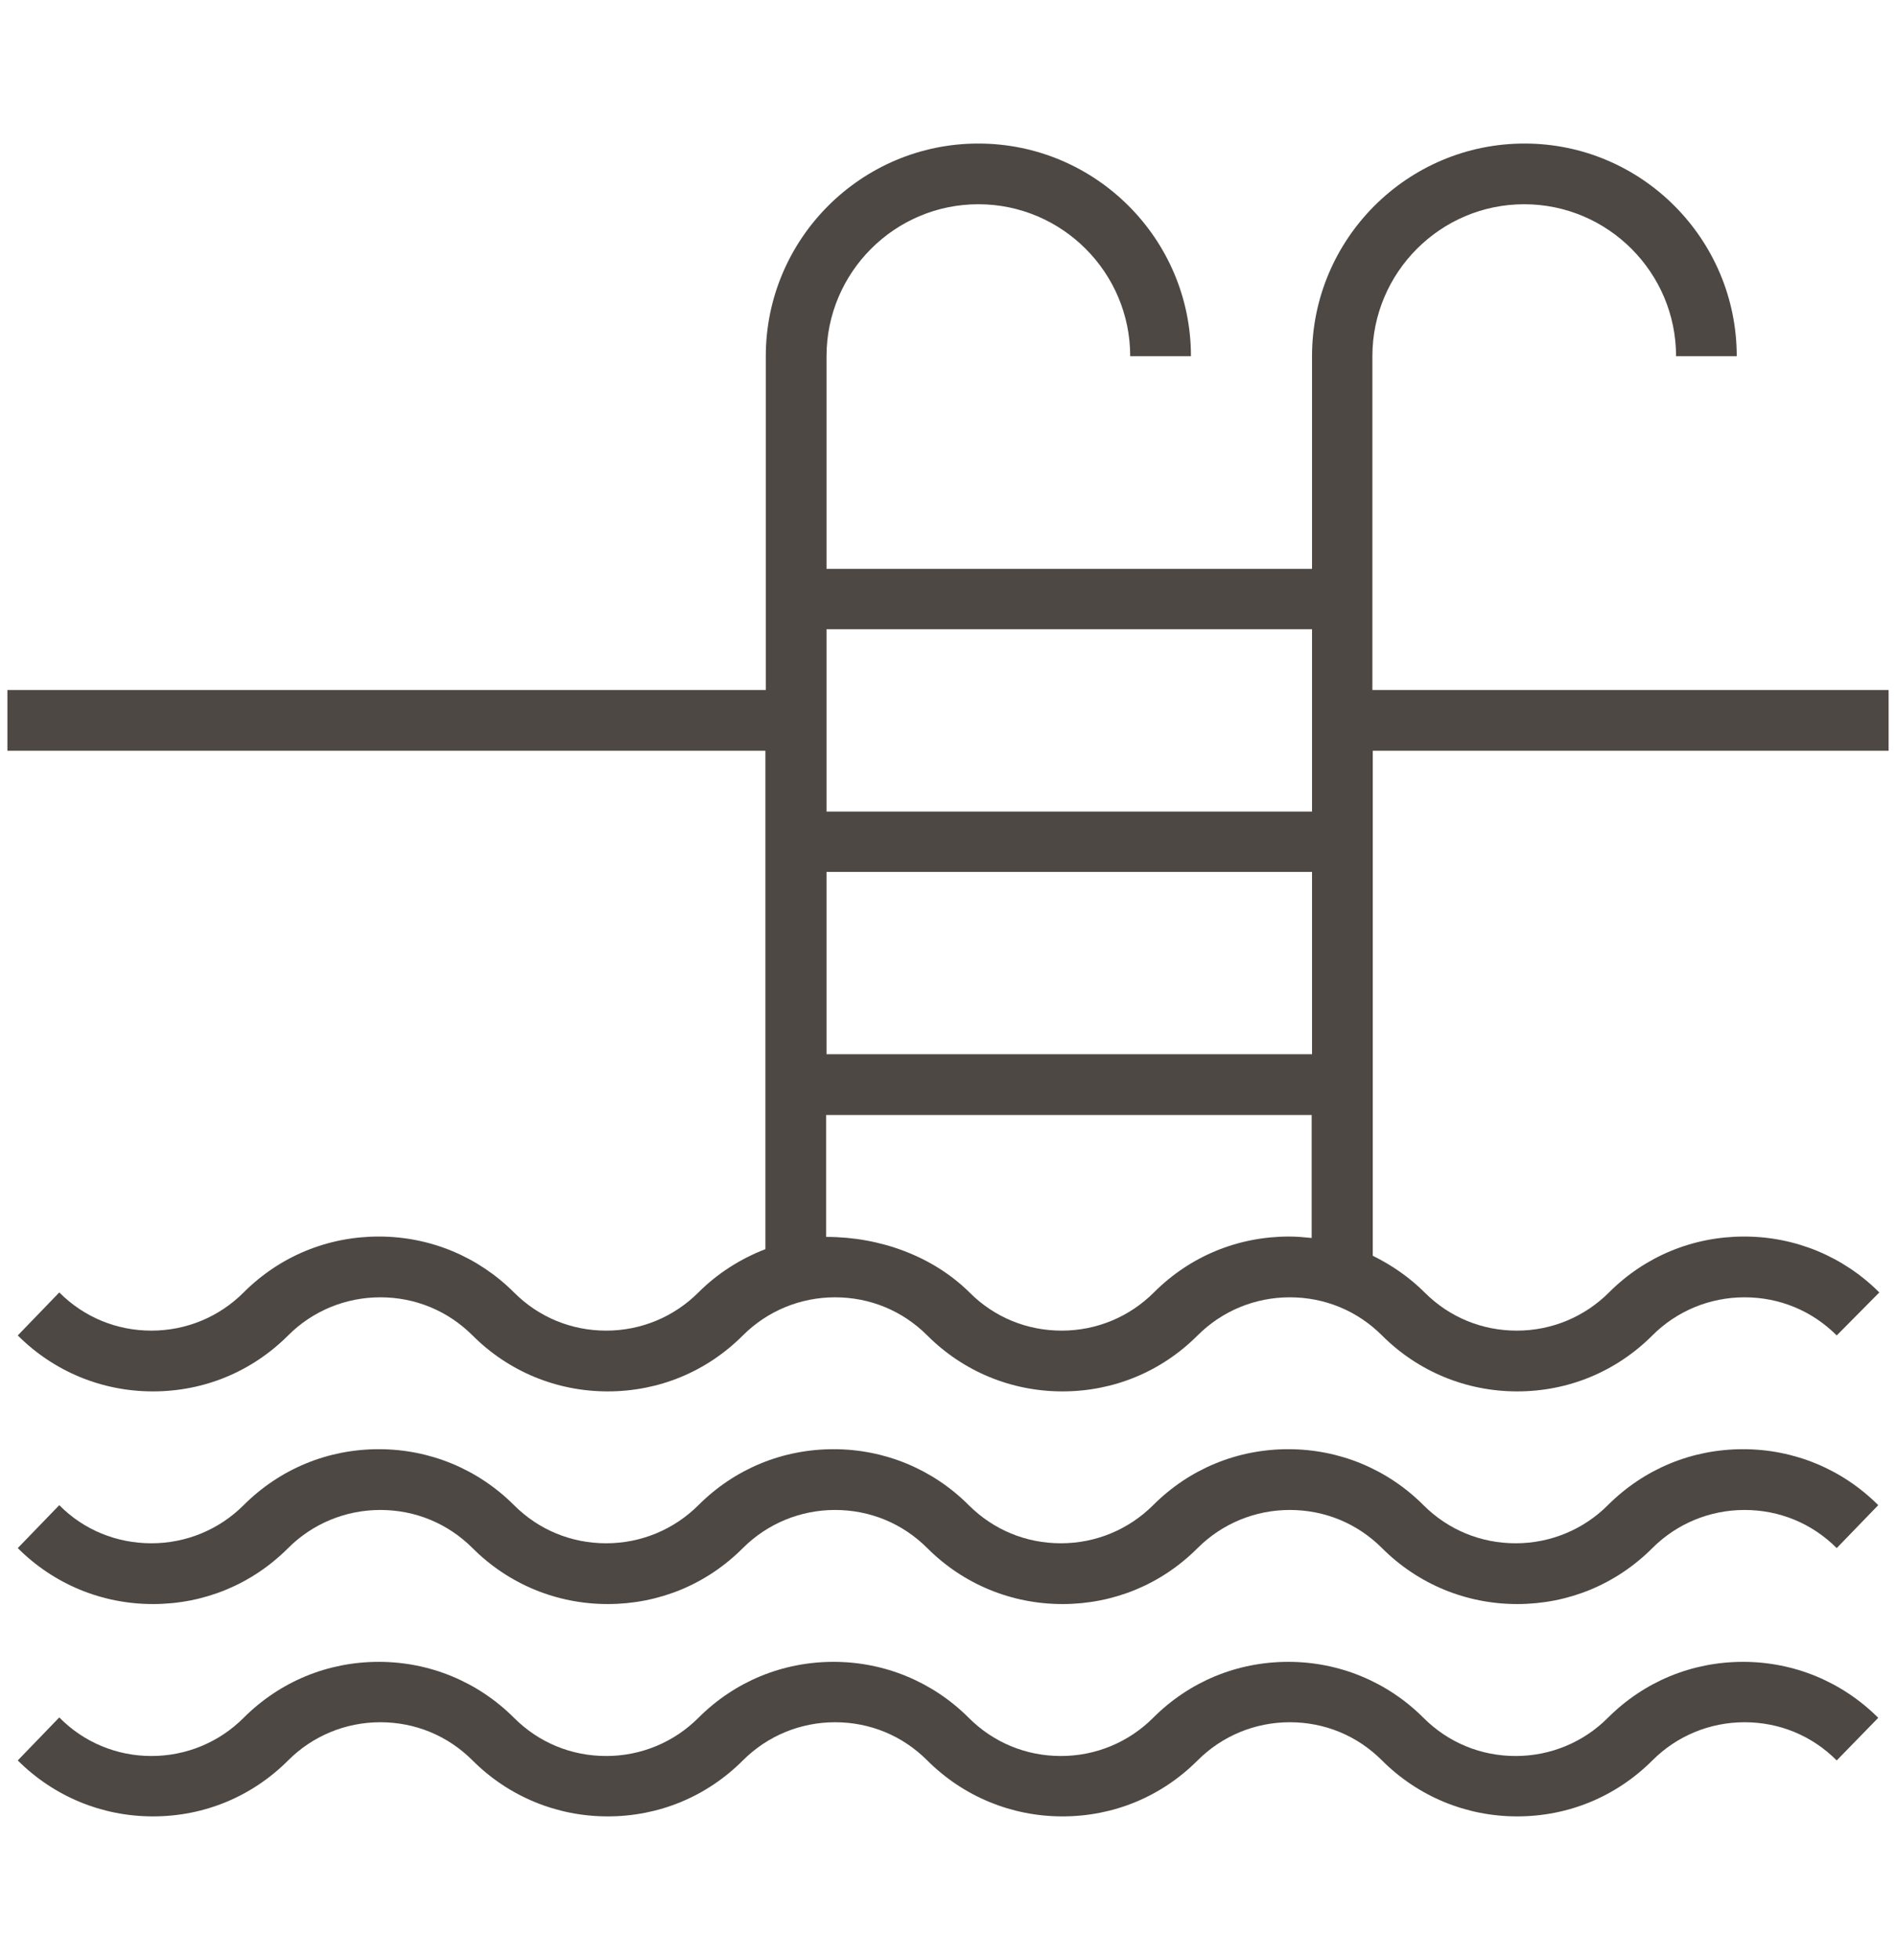 <svg width="30" height="31" viewBox="0 0 30 31" fill="none" xmlns="http://www.w3.org/2000/svg">
<path d="M2.396 24.406C2.947 24.406 3.469 24.189 3.855 23.803C4.43 23.229 5.186 22.918 5.994 22.918C6.803 22.918 7.564 23.234 8.133 23.803C8.525 24.195 9.041 24.406 9.592 24.406C10.143 24.406 10.664 24.189 11.051 23.803C11.625 23.229 12.381 22.918 13.19 22.918C13.998 22.918 14.76 23.234 15.328 23.803C15.721 24.195 16.236 24.406 16.787 24.406C17.338 24.406 17.859 24.189 18.246 23.803C18.82 23.229 19.576 22.918 20.385 22.918C21.193 22.918 21.955 23.234 22.523 23.803C22.916 24.195 23.432 24.406 23.982 24.406C24.533 24.406 25.055 24.189 25.441 23.803C26.016 23.229 26.771 22.918 27.58 22.918C28.389 22.918 29.15 23.234 29.719 23.803L29.062 24.482C28.67 24.09 28.154 23.879 27.604 23.879C27.053 23.879 26.531 24.096 26.145 24.482C25.57 25.057 24.814 25.367 24.006 25.367C23.197 25.367 22.436 25.051 21.867 24.482C21.475 24.09 20.959 23.879 20.408 23.879C19.857 23.879 19.336 24.096 18.949 24.482C18.375 25.057 17.619 25.367 16.811 25.367C16.002 25.367 15.24 25.051 14.672 24.482C14.279 24.09 13.764 23.879 13.213 23.879C12.662 23.879 12.141 24.096 11.754 24.482C11.18 25.057 10.424 25.367 9.615 25.367C8.807 25.367 8.045 25.051 7.477 24.482C7.084 24.09 6.568 23.879 6.018 23.879C5.467 23.879 4.945 24.096 4.559 24.482C3.984 25.057 3.229 25.367 2.42 25.367C1.611 25.367 0.85 25.051 0.281 24.482L0.938 23.803C1.324 24.195 1.846 24.406 2.396 24.406Z" fill="#322B27" fill-opacity="0.86"/>
<path d="M2.396 27.77C2.947 27.77 3.469 27.553 3.855 27.166C4.43 26.592 5.186 26.281 5.994 26.281C6.803 26.281 7.564 26.598 8.133 27.166C8.525 27.559 9.041 27.77 9.592 27.77C10.143 27.77 10.664 27.553 11.051 27.166C11.625 26.592 12.381 26.281 13.19 26.281C13.998 26.281 14.76 26.598 15.328 27.166C15.721 27.559 16.236 27.77 16.787 27.77C17.338 27.77 17.859 27.553 18.246 27.166C18.82 26.592 19.576 26.281 20.385 26.281C21.193 26.281 21.955 26.598 22.523 27.166C22.916 27.559 23.432 27.77 23.982 27.77C24.533 27.77 25.055 27.553 25.441 27.166C26.016 26.592 26.771 26.281 27.58 26.281C28.389 26.281 29.15 26.598 29.719 27.166L29.062 27.84C28.67 27.447 28.154 27.236 27.604 27.236C27.053 27.236 26.531 27.453 26.145 27.84C25.57 28.414 24.814 28.725 24.006 28.725C23.197 28.725 22.436 28.408 21.867 27.84C21.475 27.447 20.959 27.236 20.408 27.236C19.857 27.236 19.336 27.453 18.949 27.84C18.375 28.414 17.619 28.725 16.811 28.725C16.002 28.725 15.24 28.408 14.672 27.84C14.279 27.447 13.764 27.236 13.213 27.236C12.662 27.236 12.141 27.453 11.754 27.84C11.18 28.414 10.424 28.725 9.615 28.725C8.807 28.725 8.045 28.408 7.477 27.84C7.084 27.447 6.568 27.236 6.018 27.236C5.467 27.236 4.945 27.453 4.559 27.84C3.984 28.414 3.229 28.725 2.42 28.725C1.611 28.725 0.85 28.408 0.281 27.84L0.938 27.16C1.324 27.553 1.846 27.77 2.396 27.77Z" fill="#322B27" fill-opacity="0.86"/>
<path d="M0.117 11.873V10.912H12.117V5.633C12.117 3.781 13.623 2.27 15.48 2.27C17.332 2.27 18.844 3.775 18.844 5.633H17.883C17.883 4.309 16.805 3.23 15.48 3.23C14.156 3.23 13.078 4.309 13.078 5.633V8.996H20.76V5.633C20.76 3.781 22.266 2.27 24.123 2.27C25.975 2.27 27.48 3.781 27.48 5.633H26.52C26.52 4.309 25.441 3.23 24.117 3.23C22.793 3.23 21.715 4.309 21.715 5.633V10.912H29.883V11.873H21.721V19.859C22.02 20.006 22.301 20.199 22.541 20.439C22.934 20.832 23.449 21.043 24 21.043C24.551 21.043 25.072 20.826 25.459 20.439C26.033 19.865 26.789 19.555 27.598 19.555C28.406 19.555 29.168 19.871 29.736 20.439L29.062 21.119C28.67 20.727 28.154 20.516 27.604 20.516C27.053 20.516 26.531 20.732 26.145 21.119C25.57 21.693 24.814 22.004 24.006 22.004C23.197 22.004 22.436 21.688 21.867 21.119C21.475 20.727 20.959 20.516 20.408 20.516C19.857 20.516 19.336 20.732 18.949 21.119C18.375 21.693 17.619 22.004 16.811 22.004C16.002 22.004 15.24 21.688 14.672 21.119C14.279 20.727 13.764 20.516 13.213 20.516C12.662 20.516 12.141 20.732 11.754 21.119C11.18 21.693 10.424 22.004 9.615 22.004C8.807 22.004 8.045 21.688 7.477 21.119C7.084 20.727 6.568 20.516 6.018 20.516C5.467 20.516 4.945 20.732 4.559 21.119C3.984 21.693 3.229 22.004 2.42 22.004C1.611 22.004 0.85 21.688 0.281 21.119L0.938 20.439C1.33 20.832 1.846 21.043 2.396 21.043C2.947 21.043 3.469 20.826 3.855 20.439C4.43 19.865 5.186 19.555 5.994 19.555C6.803 19.555 7.564 19.871 8.133 20.439C8.525 20.832 9.041 21.043 9.592 21.043C10.143 21.043 10.664 20.826 11.051 20.439C11.355 20.135 11.719 19.906 12.111 19.754V11.873H0.117ZM13.078 19.561C13.934 19.561 14.766 19.871 15.34 20.439C15.732 20.832 16.248 21.043 16.799 21.043C17.35 21.043 17.871 20.826 18.258 20.439C18.832 19.865 19.588 19.555 20.396 19.555C20.52 19.555 20.637 19.566 20.754 19.578V17.633H13.072V19.561H13.078ZM13.078 16.672H20.76V13.789H13.078V16.672ZM13.078 12.834H20.76V9.951H13.078V12.834Z" fill="#322B27" fill-opacity="0.86"/>
</svg>

